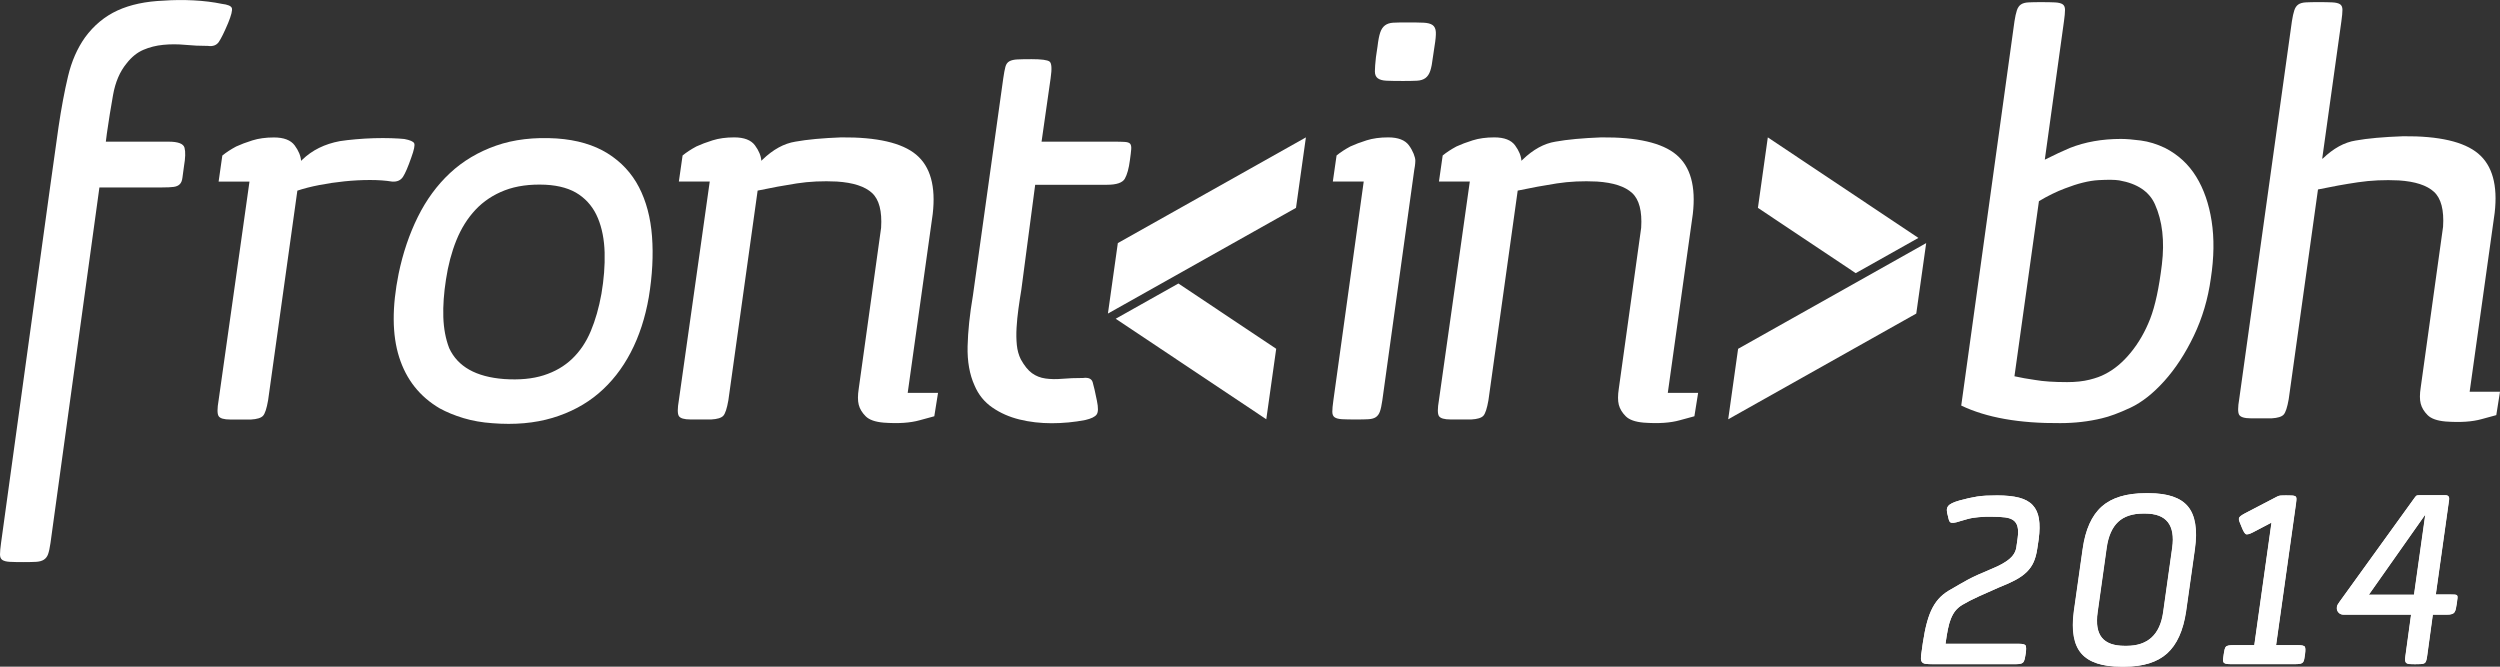 <?xml version="1.0" encoding="utf-8"?>
<!-- Generator: Adobe Illustrator 17.0.2, SVG Export Plug-In . SVG Version: 6.00 Build 0)  -->
<!DOCTYPE svg PUBLIC "-//W3C//DTD SVG 1.1//EN" "http://www.w3.org/Graphics/SVG/1.1/DTD/svg11.dtd">
<svg version="1.1" id="Camada_1" xmlns="http://www.w3.org/2000/svg" xmlns:xlink="http://www.w3.org/1999/xlink" x="0px" y="0px"
	 width="150px" height="40px" viewBox="35 0 150 40" enable-background="new 35 0 150 40" xml:space="preserve">
<rect x="35" y="0" width="150" height="40" fill="#333333" stroke="none"/>
<path fill="#FFFFFF" d="M38.509,7.637c0.17-1.15,0.361-2.172,0.574-3.065c0.213-0.895,0.553-1.671,1.021-2.331
	c0.531-0.723,1.181-1.261,1.947-1.613c0.766-0.351,1.692-0.548,2.776-0.59c0.574-0.042,1.169-0.048,1.787-0.016
	c0.617,0.032,1.181,0.102,1.691,0.208c0.361,0.043,0.564,0.128,0.606,0.256c0.042,0.128-0.032,0.426-0.223,0.895
	c-0.234,0.554-0.421,0.931-0.558,1.133c-0.139,0.203-0.357,0.283-0.655,0.24c-0.468,0-0.925-0.021-1.372-0.064
	c-0.447-0.042-0.883-0.042-1.308,0C44.37,2.731,43.972,2.832,43.6,2.991c-0.372,0.16-0.708,0.431-1.005,0.814
	c-0.404,0.49-0.676,1.123-0.813,1.9c-0.139,0.777-0.26,1.539-0.367,2.283L41.35,8.5h3.765c0.574,0,0.894,0.123,0.957,0.367
	c0.064,0.245,0.053,0.612-0.032,1.102c-0.043,0.298-0.075,0.532-0.095,0.702c-0.021,0.171-0.074,0.299-0.16,0.383
	c-0.085,0.086-0.207,0.139-0.367,0.16s-0.389,0.032-0.687,0.032h-3.766l-2.935,21.331c-0.043,0.298-0.091,0.522-0.144,0.67
	c-0.053,0.149-0.138,0.26-0.255,0.335c-0.117,0.074-0.271,0.117-0.463,0.128c-0.192,0.01-0.436,0.016-0.734,0.016
	c-0.362,0-0.644-0.005-0.845-0.016c-0.202-0.011-0.351-0.048-0.447-0.112C35.048,33.535,35,33.424,35,33.265
	c0-0.16,0.021-0.389,0.063-0.687l2.936-21.301L38.509,7.637z"/>
<path fill="#FFFFFF" d="M55.397,8.467c0.276-0.042,0.596-0.08,0.958-0.111c0.362-0.032,0.723-0.053,1.085-0.064
	c0.362-0.01,0.708-0.01,1.038,0c0.33,0.011,0.59,0.027,0.783,0.048c0.34,0.064,0.537,0.149,0.59,0.256
	c0.053,0.107-0.005,0.394-0.176,0.862c-0.192,0.554-0.357,0.937-0.494,1.15c-0.139,0.213-0.357,0.309-0.655,0.287
	c-0.383-0.063-0.825-0.095-1.325-0.095c-0.5,0-1.011,0.027-1.533,0.08c-0.522,0.053-1.028,0.128-1.517,0.224
	c-0.49,0.095-0.926,0.207-1.309,0.335l-1.756,12.582c-0.085,0.49-0.186,0.798-0.303,0.926c-0.117,0.128-0.357,0.203-0.719,0.224
	h-1.246c-0.383,0-0.618-0.069-0.702-0.207c-0.085-0.138-0.085-0.453,0-0.942l1.246-8.814l0.607-4.311h-1.852l0.223-1.564
	c0.235-0.192,0.511-0.372,0.83-0.543c0.276-0.128,0.601-0.25,0.974-0.367c0.372-0.117,0.804-0.176,1.293-0.176
	c0.596,0,1.01,0.16,1.246,0.479c0.234,0.319,0.362,0.628,0.383,0.926l0.064-0.063C53.725,9.01,54.481,8.638,55.397,8.467"/>
<path fill="#FFFFFF" d="M61.952,20.89c0.511,1.107,1.607,1.724,3.29,1.852c0.915,0.063,1.708-0.01,2.379-0.224
	c0.671-0.213,1.24-0.543,1.708-0.99c0.468-0.447,0.841-1,1.118-1.661c0.277-0.659,0.49-1.405,0.639-2.236
	c0.149-0.873,0.213-1.698,0.192-2.475c-0.021-0.777-0.155-1.464-0.4-2.059c-0.245-0.596-0.622-1.07-1.134-1.422
	c-0.511-0.351-1.182-0.548-2.012-0.591c-0.937-0.042-1.752,0.07-2.443,0.335c-0.692,0.267-1.278,0.655-1.757,1.165
	c-0.479,0.511-0.862,1.123-1.15,1.836c-0.287,0.713-0.494,1.496-0.622,2.347c-0.127,0.809-0.181,1.559-0.16,2.251
	C61.622,19.714,61.738,20.336,61.952,20.89 M64.538,25.392c-0.618-0.043-1.193-0.144-1.724-0.303
	c-0.533-0.16-1.011-0.357-1.437-0.59c-1.193-0.703-2.001-1.724-2.427-3.066c-0.426-1.34-0.436-3.012-0.032-5.013
	c0.256-1.234,0.639-2.368,1.15-3.401c0.511-1.032,1.154-1.91,1.932-2.635c0.777-0.723,1.698-1.272,2.763-1.645
	c1.064-0.372,2.278-0.516,3.641-0.431c1.214,0.085,2.23,0.383,3.05,0.894c0.82,0.511,1.447,1.187,1.884,2.028
	c0.436,0.841,0.697,1.826,0.783,2.954c0.085,1.128,0.021,2.342-0.192,3.64c-0.213,1.235-0.575,2.343-1.085,3.321
	c-0.511,0.98-1.156,1.799-1.932,2.459c-0.777,0.66-1.698,1.15-2.763,1.469C67.082,25.392,65.88,25.499,64.538,25.392"/>
<path fill="#FFFFFF" d="M75.731,10.894l0.224-1.565c0.235-0.192,0.511-0.372,0.83-0.543c0.276-0.128,0.601-0.25,0.974-0.367
	c0.372-0.117,0.803-0.176,1.293-0.176c0.595,0,1.01,0.16,1.246,0.479c0.235,0.319,0.362,0.628,0.383,0.926l0.063-0.063
	c0.639-0.617,1.299-0.979,1.98-1.086c0.703-0.128,1.618-0.213,2.746-0.256c2.15-0.02,3.651,0.325,4.503,1.038
	c0.851,0.714,1.182,1.9,0.99,3.56l-1.501,10.73h1.82l-0.224,1.405c-0.021,0-0.314,0.08-0.878,0.239
	c-0.565,0.16-1.283,0.207-2.155,0.144c-0.511-0.043-0.873-0.17-1.085-0.383c-0.213-0.213-0.351-0.441-0.415-0.687
	c-0.064-0.245-0.064-0.569,0-0.974l1.341-9.644c0.064-1-0.117-1.697-0.543-2.091c-0.425-0.393-1.128-0.623-2.107-0.687
	c-0.852-0.042-1.655-0.005-2.411,0.112c-0.756,0.117-1.539,0.261-2.347,0.431l-1.756,12.582c-0.085,0.49-0.186,0.798-0.303,0.927
	c-0.117,0.128-0.357,0.203-0.719,0.223h-1.246c-0.383,0-0.618-0.069-0.703-0.207s-0.085-0.452,0-0.942l1.246-8.814l0.607-4.311
	C77.584,10.894,75.731,10.894,75.731,10.894z"/>
<path fill="#FFFFFF" d="M96.106,18.527c-0.053,0.383-0.091,0.762-0.112,1.134c-0.022,0.373-0.016,0.719,0.016,1.038
	c0.032,0.319,0.112,0.607,0.239,0.862c0.213,0.383,0.436,0.661,0.671,0.83c0.234,0.17,0.505,0.277,0.814,0.32
	s0.644,0.048,1.006,0.016c0.362-0.032,0.777-0.048,1.246-0.048c0.319-0.042,0.511,0.043,0.575,0.256
	c0.064,0.213,0.149,0.586,0.256,1.118c0.085,0.405,0.08,0.676-0.016,0.814c-0.095,0.139-0.325,0.251-0.687,0.335
	c-0.661,0.128-1.331,0.192-2.012,0.192c-0.681,0-1.325-0.075-1.932-0.224c-0.606-0.149-1.15-0.388-1.629-0.719
	c-0.479-0.329-0.836-0.771-1.07-1.325c-0.298-0.659-0.436-1.442-0.415-2.347c0.021-0.905,0.128-1.921,0.32-3.05l1.82-13.03
	c0.043-0.297,0.085-0.527,0.128-0.687c0.042-0.16,0.123-0.271,0.239-0.335c0.117-0.063,0.276-0.101,0.479-0.111
	c0.202-0.011,0.484-0.016,0.846-0.016c0.596,0,0.957,0.048,1.085,0.144c0.128,0.095,0.149,0.432,0.064,1.006l-0.543,3.8h4.31
	c0.298,0,0.527,0.005,0.687,0.016s0.266,0.048,0.319,0.112c0.053,0.063,0.074,0.17,0.064,0.319c-0.011,0.149-0.037,0.372-0.08,0.671
	c-0.063,0.49-0.165,0.857-0.303,1.102c-0.139,0.245-0.495,0.367-1.07,0.367h-4.31l-0.83,6.291
	C96.218,17.76,96.158,18.143,96.106,18.527"/>
<path fill="#FFFFFF" d="M117.652,2.783c0.042-0.362,0.095-0.639,0.16-0.83c0.063-0.192,0.16-0.335,0.287-0.431
	c0.128-0.095,0.293-0.149,0.496-0.16c0.202-0.011,0.483-0.016,0.846-0.016c0.404,0,0.729,0.005,0.974,0.016
	c0.244,0.011,0.425,0.059,0.543,0.144c0.117,0.085,0.181,0.224,0.192,0.415c0.011,0.192-0.016,0.479-0.08,0.862l-0.095,0.639
	c-0.043,0.362-0.095,0.639-0.16,0.83c-0.064,0.192-0.16,0.335-0.288,0.431c-0.128,0.095-0.299,0.149-0.511,0.16
	c-0.213,0.011-0.49,0.016-0.83,0.016c-0.426,0-0.756-0.005-0.99-0.016c-0.235-0.01-0.41-0.058-0.527-0.144
	c-0.117-0.085-0.176-0.224-0.176-0.415c0-0.192,0.021-0.479,0.064-0.862L117.652,2.783z M117.94,24.019
	c-0.043,0.298-0.091,0.522-0.144,0.671c-0.053,0.149-0.133,0.261-0.239,0.335c-0.107,0.074-0.256,0.117-0.447,0.128
	c-0.192,0.011-0.436,0.016-0.734,0.016c-0.362,0-0.644-0.005-0.846-0.016c-0.202-0.011-0.351-0.048-0.447-0.112
	c-0.095-0.063-0.144-0.176-0.144-0.335c0-0.16,0.021-0.389,0.064-0.687l1.82-13.125h-1.853l0.224-1.565
	c0.234-0.192,0.511-0.372,0.83-0.543c0.276-0.128,0.601-0.25,0.974-0.367c0.372-0.117,0.803-0.176,1.293-0.176
	c0.596,0,1.011,0.16,1.246,0.479c0.235,0.319,0.387,0.712,0.383,0.926c-0.003,0.214-0.043,0.436-0.064,0.543L117.94,24.019z"/>
<path fill="#FFFFFF" d="M121.337,10.894l0.224-1.565c0.235-0.192,0.511-0.372,0.83-0.543c0.276-0.128,0.601-0.25,0.974-0.367
	c0.372-0.117,0.803-0.176,1.293-0.176c0.595,0,1.01,0.16,1.246,0.479c0.234,0.319,0.361,0.628,0.383,0.926l0.063-0.063
	c0.639-0.617,1.299-0.979,1.98-1.086c0.703-0.128,1.618-0.213,2.746-0.256c2.15-0.02,3.651,0.325,4.503,1.038
	c0.851,0.714,1.182,1.9,0.99,3.56l-1.501,10.73h1.82l-0.224,1.405c-0.021,0-0.314,0.08-0.878,0.239
	c-0.565,0.16-1.283,0.207-2.156,0.144c-0.511-0.043-0.873-0.17-1.085-0.383c-0.213-0.213-0.351-0.441-0.416-0.687
	c-0.063-0.245-0.063-0.569,0-0.974l1.341-9.644c0.064-1-0.117-1.697-0.543-2.091c-0.426-0.393-1.128-0.623-2.107-0.687
	c-0.852-0.042-1.655-0.005-2.411,0.112c-0.756,0.117-1.539,0.261-2.347,0.431l-1.756,12.582c-0.085,0.49-0.186,0.798-0.303,0.927
	c-0.117,0.128-0.357,0.203-0.719,0.223h-1.246c-0.383,0-0.618-0.069-0.703-0.207s-0.085-0.452,0-0.942l1.246-8.814l0.607-4.311
	C123.189,10.894,121.337,10.894,121.337,10.894z"/>
<path fill="#FFFFFF" d="M158.901,11.304c-0.511,0.192-1.033,0.447-1.565,0.766l-1.469,10.506c0.383,0.085,0.798,0.16,1.246,0.223
	c0.49,0.086,1.128,0.128,1.916,0.128c0.511,0,0.958-0.048,1.341-0.144c0.383-0.095,0.692-0.207,0.927-0.335
	c0.553-0.276,1.07-0.708,1.548-1.293c0.479-0.586,0.867-1.261,1.166-2.028c0.298-0.766,0.532-1.852,0.702-3.257
	c0.17-1.405,0.032-2.608-0.415-3.609c-0.341-0.766-1.054-1.246-2.14-1.437c-0.256-0.042-0.67-0.048-1.246-0.016
	C160.338,10.841,159.668,11.006,158.901,11.304 M158.614,25.387c-2.448,0.021-4.428-0.329-5.94-1.053l3.194-23.056
	c0.042-0.276,0.091-0.496,0.144-0.655c0.053-0.16,0.132-0.276,0.239-0.351c0.106-0.074,0.256-0.117,0.447-0.128
	c0.192-0.01,0.436-0.016,0.734-0.016c0.361,0,0.649,0.005,0.862,0.016c0.213,0.011,0.368,0.048,0.463,0.112
	c0.095,0.063,0.144,0.175,0.144,0.335s-0.021,0.389-0.063,0.687l-1.15,8.303c0.595-0.297,1.096-0.532,1.501-0.702
	c0.915-0.362,1.937-0.543,3.065-0.543c0.32,0,0.719,0.032,1.197,0.095c0.479,0.064,0.963,0.213,1.453,0.447
	c0.788,0.404,1.411,0.979,1.869,1.724c0.458,0.745,0.766,1.634,0.926,2.667c0.16,1.033,0.144,2.177-0.048,3.433
	c-0.17,1.235-0.511,2.384-1.022,3.449c-0.511,1.065-1.102,1.97-1.772,2.714c-0.671,0.745-1.347,1.277-2.028,1.597
	c-0.682,0.319-1.257,0.532-1.724,0.639C160.317,25.291,159.486,25.387,158.614,25.387"/>
<path fill="#FFFFFF" d="M169.352,24.892c-0.085-0.138-0.085-0.452,0-0.942l3.162-22.673c0.042-0.276,0.091-0.495,0.144-0.655
	c0.052-0.16,0.133-0.276,0.239-0.351c0.106-0.074,0.256-0.117,0.447-0.128c0.192-0.01,0.436-0.016,0.734-0.016
	c0.362,0,0.649,0.005,0.862,0.016c0.213,0.011,0.367,0.048,0.463,0.112s0.144,0.175,0.144,0.335c0,0.16-0.022,0.389-0.064,0.687
	l-1.15,8.239h0.032c0.639-0.617,1.299-0.979,1.98-1.085c0.703-0.127,1.649-0.213,2.842-0.256c2.15-0.021,3.651,0.325,4.503,1.038
	c0.851,0.714,1.182,1.9,0.99,3.56l-1.501,10.73H185l-0.223,1.405c-0.022,0-0.314,0.08-0.878,0.239
	c-0.565,0.16-1.283,0.207-2.156,0.144c-0.511-0.043-0.873-0.171-1.085-0.383c-0.213-0.213-0.351-0.441-0.415-0.687
	c-0.064-0.245-0.064-0.569,0-0.974l1.341-9.644c0.064-1-0.117-1.697-0.543-2.091c-0.426-0.393-1.129-0.623-2.108-0.687
	c-0.852-0.042-1.672-0.005-2.459,0.112c-0.788,0.117-1.587,0.261-2.395,0.431l-1.756,12.582c-0.085,0.49-0.187,0.798-0.303,0.926
	c-0.117,0.128-0.357,0.203-0.718,0.224h-1.246C169.672,25.099,169.438,25.03,169.352,24.892"/>
<g>
	<path fill="#FFFFFF" d="M150.548,39.83c-0.1-0.014-0.172-0.045-0.217-0.095c-0.046-0.05-0.07-0.122-0.074-0.217
		c-0.005-0.095,0.007-0.219,0.034-0.373l0.082-0.584c0.072-0.479,0.156-0.891,0.251-1.235c0.095-0.344,0.208-0.638,0.34-0.882
		c0.131-0.244,0.287-0.455,0.468-0.631c0.181-0.176,0.398-0.332,0.652-0.468c0.172-0.099,0.335-0.194,0.489-0.284
		c0.153-0.091,0.319-0.183,0.495-0.278c0.176-0.095,0.38-0.194,0.611-0.299c0.231-0.104,0.509-0.224,0.835-0.36
		c0.443-0.181,0.787-0.371,1.032-0.57c0.245-0.199,0.389-0.434,0.434-0.706l0.081-0.57c0.036-0.28,0.034-0.504-0.007-0.672
		c-0.041-0.168-0.123-0.296-0.245-0.387s-0.29-0.149-0.503-0.177c-0.213-0.027-0.468-0.041-0.766-0.041h-0.407
		c-0.163,0.009-0.303,0.018-0.421,0.027c-0.117,0.01-0.23,0.023-0.339,0.041c-0.109,0.018-0.22,0.043-0.333,0.074
		c-0.113,0.031-0.247,0.07-0.4,0.115c-0.19,0.063-0.333,0.1-0.428,0.109c-0.095,0.009-0.163-0.005-0.204-0.041
		s-0.068-0.088-0.082-0.156c-0.014-0.068-0.034-0.152-0.061-0.251c-0.036-0.118-0.054-0.222-0.054-0.312
		c0-0.09,0.025-0.17,0.074-0.237c0.05-0.068,0.131-0.129,0.244-0.183c0.113-0.055,0.265-0.108,0.455-0.163
		c0.199-0.054,0.38-0.1,0.543-0.136s0.328-0.067,0.495-0.095c0.168-0.027,0.348-0.045,0.543-0.055
		c0.194-0.009,0.418-0.014,0.672-0.014c0.524,0,0.961,0.046,1.31,0.136c0.348,0.091,0.62,0.24,0.814,0.448
		c0.194,0.209,0.319,0.48,0.373,0.814c0.054,0.335,0.05,0.747-0.014,1.235l-0.082,0.543c-0.046,0.317-0.117,0.588-0.217,0.815
		c-0.1,0.226-0.24,0.428-0.421,0.603c-0.181,0.176-0.407,0.338-0.678,0.481c-0.271,0.145-0.592,0.29-0.963,0.434
		c-0.398,0.172-0.8,0.35-1.207,0.536c-0.407,0.185-0.747,0.36-1.018,0.522c-0.163,0.1-0.297,0.213-0.4,0.34
		c-0.104,0.127-0.194,0.282-0.271,0.468c-0.077,0.185-0.14,0.402-0.19,0.652c-0.05,0.249-0.098,0.541-0.143,0.875h4.397
		c0.244,0,0.382,0.038,0.414,0.115c0.032,0.077,0.034,0.22,0.007,0.428c-0.018,0.127-0.036,0.233-0.055,0.319
		c-0.018,0.086-0.043,0.156-0.074,0.211c-0.032,0.054-0.084,0.093-0.156,0.115c-0.072,0.023-0.172,0.034-0.299,0.034h-5.008
		C150.784,39.851,150.648,39.844,150.548,39.83z"/>
	<path fill="#FFFFFF" d="M162.274,40c-1.14,0-1.939-0.262-2.395-0.787c-0.458-0.524-0.609-1.366-0.455-2.524l0.53-3.745
		c0.163-1.167,0.545-2.017,1.147-2.551c0.601-0.534,1.481-0.8,2.639-0.8h0.177c1.13,0,1.916,0.267,2.354,0.8
		c0.439,0.534,0.577,1.384,0.414,2.551l-0.53,3.745c-0.172,1.15-0.552,1.988-1.14,2.517S163.572,40,162.45,40
		C162.45,40,162.274,40,162.274,40z M162.587,38.752c1.276,0,2.009-0.674,2.198-2.022l0.543-3.868c0.19-1.366-0.353-2.05-1.629-2.05
		h-0.108c-0.652,0-1.156,0.168-1.514,0.502c-0.357,0.335-0.586,0.85-0.685,1.547l-0.543,3.868c-0.1,0.688-0.016,1.197,0.251,1.527
		c0.267,0.33,0.725,0.495,1.377,0.495L162.587,38.752L162.587,38.752z"/>
	<path fill="#FFFFFF" d="M171.842,29.732c0.082-0.004,0.185-0.007,0.312-0.007c0.154,0,0.276,0.003,0.367,0.007
		c0.09,0.005,0.156,0.02,0.197,0.048c0.041,0.027,0.061,0.074,0.061,0.142c0,0.067-0.009,0.165-0.027,0.292l-1.194,8.495h1.317
		c0.245,0,0.383,0.036,0.414,0.108c0.032,0.072,0.034,0.213,0.007,0.421c-0.018,0.127-0.034,0.229-0.048,0.305
		c-0.014,0.077-0.036,0.138-0.068,0.183c-0.032,0.045-0.084,0.077-0.156,0.095c-0.072,0.018-0.172,0.027-0.299,0.027h-3.895
		c-0.127,0-0.224-0.009-0.292-0.027c-0.068-0.018-0.113-0.05-0.136-0.095c-0.022-0.046-0.029-0.107-0.02-0.183
		c0.009-0.077,0.023-0.179,0.04-0.305c0.027-0.208,0.065-0.348,0.115-0.421c0.05-0.072,0.196-0.108,0.441-0.108h1.276l1.032-7.356
		l-1.113,0.584c-0.226,0.117-0.373,0.151-0.441,0.102c-0.068-0.05-0.147-0.188-0.237-0.414c-0.054-0.136-0.098-0.242-0.129-0.319
		c-0.032-0.077-0.043-0.142-0.034-0.197c0.009-0.055,0.043-0.104,0.102-0.149c0.059-0.045,0.147-0.1,0.265-0.163l1.927-1.004
		C171.688,29.758,171.76,29.738,171.842,29.732z"/>
	<path fill="#FFFFFF" d="M181.994,35.67c0.127,0,0.224,0.003,0.292,0.007c0.068,0.005,0.113,0.023,0.136,0.055
		c0.022,0.032,0.029,0.084,0.02,0.156c-0.01,0.072-0.023,0.177-0.041,0.312c-0.018,0.127-0.036,0.233-0.055,0.319
		c-0.018,0.087-0.045,0.156-0.081,0.211c-0.036,0.055-0.091,0.093-0.163,0.115c-0.072,0.023-0.168,0.034-0.285,0.034h-0.855
		l-0.34,2.483c-0.018,0.127-0.038,0.224-0.061,0.292c-0.023,0.067-0.059,0.115-0.108,0.142c-0.05,0.027-0.117,0.043-0.204,0.048
		c-0.086,0.005-0.206,0.007-0.359,0.007c-0.127,0-0.23-0.002-0.312-0.007c-0.081-0.004-0.145-0.023-0.19-0.055
		c-0.045-0.031-0.072-0.079-0.081-0.143s-0.005-0.158,0.014-0.285l0.34-2.483h-4.058c-0.127,0-0.228-0.046-0.305-0.136
		s-0.106-0.199-0.088-0.325c0.009-0.055,0.025-0.102,0.048-0.142c0.023-0.04,0.056-0.093,0.102-0.156l4.505-6.243
		c0.045-0.063,0.082-0.106,0.109-0.129c0.027-0.023,0.095-0.034,0.203-0.034h1.533c0.172,0,0.249,0.086,0.231,0.258l-0.8,5.699
		h0.855V35.67z M179.836,35.684l0.678-4.818l-3.393,4.818H179.836z"/>
	<path fill="#FFFFFF" d="M177.135,35.684l3.393-4.818l-0.678,4.818H177.135z M181.152,35.67l0.8-5.7
		c0.018-0.172-0.059-0.258-0.23-0.258h-1.533c-0.108,0-0.177,0.012-0.204,0.034c-0.027,0.023-0.063,0.065-0.108,0.129l-4.505,6.243
		c-0.046,0.063-0.079,0.115-0.102,0.156c-0.023,0.041-0.039,0.088-0.048,0.142c-0.018,0.127,0.012,0.235,0.088,0.326
		c0.077,0.091,0.179,0.136,0.305,0.136h4.058l-0.34,2.484c-0.018,0.127-0.023,0.222-0.014,0.285s0.036,0.111,0.081,0.142
		c0.046,0.032,0.108,0.05,0.19,0.055c0.081,0.005,0.185,0.007,0.312,0.007c0.154,0,0.273-0.002,0.359-0.007
		c0.086-0.004,0.154-0.02,0.204-0.048c0.05-0.027,0.086-0.074,0.108-0.142c0.023-0.068,0.043-0.165,0.061-0.292l0.34-2.484h0.855
		c0.117,0,0.213-0.011,0.285-0.034c0.072-0.022,0.127-0.061,0.163-0.115s0.063-0.124,0.081-0.211
		c0.018-0.086,0.036-0.192,0.055-0.319c0.018-0.136,0.032-0.239,0.041-0.312c0.009-0.072,0.002-0.124-0.02-0.156
		c-0.023-0.031-0.068-0.05-0.136-0.055c-0.068-0.004-0.165-0.007-0.292-0.007L181.152,35.67L181.152,35.67z M171.638,29.794
		l-1.927,1.004c-0.117,0.063-0.206,0.118-0.265,0.163c-0.059,0.046-0.093,0.095-0.102,0.149s0.002,0.12,0.034,0.197
		c0.032,0.077,0.074,0.183,0.129,0.319c0.091,0.226,0.17,0.364,0.237,0.414c0.068,0.05,0.215,0.016,0.441-0.102l1.113-0.584
		l-1.032,7.355h-1.276c-0.244,0-0.391,0.036-0.441,0.108c-0.05,0.072-0.088,0.213-0.115,0.421c-0.018,0.127-0.032,0.228-0.041,0.305
		c-0.009,0.077-0.002,0.138,0.02,0.183c0.023,0.046,0.068,0.077,0.136,0.095c0.068,0.018,0.165,0.027,0.292,0.027h3.895
		c0.127,0,0.226-0.009,0.299-0.027c0.072-0.018,0.124-0.05,0.156-0.095c0.032-0.045,0.055-0.106,0.068-0.183
		c0.014-0.077,0.029-0.179,0.048-0.305c0.027-0.208,0.025-0.348-0.007-0.421c-0.032-0.072-0.17-0.108-0.414-0.108h-1.317
		l1.195-8.495c0.018-0.126,0.027-0.224,0.027-0.292s-0.02-0.115-0.061-0.142s-0.106-0.043-0.197-0.048
		c-0.091-0.004-0.213-0.007-0.366-0.007c-0.127,0-0.23,0.003-0.312,0.007C171.774,29.738,171.702,29.758,171.638,29.794
		 M162.492,38.752c-0.651,0-1.111-0.165-1.377-0.496c-0.267-0.33-0.35-0.839-0.251-1.527l0.543-3.868
		c0.1-0.696,0.328-1.212,0.685-1.547c0.357-0.335,0.862-0.502,1.513-0.502h0.108c1.276,0,1.818,0.683,1.629,2.05l-0.543,3.868
		c-0.19,1.348-0.923,2.022-2.199,2.022L162.492,38.752L162.492,38.752z M162.465,40c1.122,0,1.977-0.265,2.565-0.794
		c0.588-0.529,0.968-1.368,1.14-2.517l0.529-3.746c0.163-1.167,0.025-2.017-0.414-2.551c-0.439-0.534-1.224-0.8-2.354-0.8h-0.177
		c-1.158,0-2.038,0.267-2.639,0.8c-0.602,0.534-0.984,1.384-1.147,2.551l-0.529,3.746c-0.154,1.158-0.003,2,0.455,2.524
		c0.457,0.525,1.255,0.787,2.395,0.787C162.289,40,162.465,40,162.465,40z M150.956,39.851h5.008c0.126,0,0.226-0.011,0.299-0.034
		c0.072-0.023,0.124-0.061,0.156-0.115c0.031-0.055,0.057-0.124,0.074-0.211c0.018-0.086,0.036-0.192,0.055-0.319
		c0.027-0.208,0.025-0.35-0.007-0.428c-0.032-0.077-0.17-0.115-0.414-0.115h-4.397c0.045-0.335,0.093-0.627,0.143-0.875
		c0.05-0.249,0.113-0.466,0.19-0.651c0.077-0.185,0.167-0.342,0.271-0.468c0.104-0.126,0.237-0.239,0.4-0.34
		c0.271-0.163,0.611-0.337,1.018-0.522c0.407-0.185,0.809-0.364,1.208-0.536c0.371-0.145,0.692-0.289,0.963-0.434
		c0.271-0.145,0.498-0.305,0.678-0.482s0.321-0.378,0.421-0.604c0.1-0.226,0.172-0.498,0.217-0.814l0.081-0.543
		c0.063-0.489,0.068-0.9,0.014-1.235c-0.055-0.335-0.179-0.606-0.373-0.814s-0.466-0.357-0.814-0.448
		c-0.348-0.091-0.785-0.136-1.31-0.136c-0.254,0-0.477,0.005-0.672,0.014c-0.194,0.01-0.376,0.027-0.543,0.055
		c-0.168,0.027-0.333,0.059-0.496,0.095c-0.163,0.036-0.344,0.081-0.543,0.136c-0.19,0.055-0.342,0.108-0.455,0.163
		c-0.113,0.055-0.194,0.115-0.244,0.183c-0.05,0.068-0.074,0.147-0.074,0.237c0,0.091,0.018,0.194,0.055,0.312
		c0.027,0.1,0.048,0.183,0.061,0.251c0.014,0.068,0.041,0.12,0.081,0.156c0.041,0.036,0.108,0.05,0.204,0.041
		c0.095-0.009,0.237-0.045,0.427-0.108c0.153-0.045,0.287-0.084,0.4-0.115c0.113-0.031,0.224-0.057,0.333-0.074
		c0.108-0.018,0.222-0.031,0.34-0.041c0.117-0.009,0.258-0.018,0.421-0.027h0.407c0.299,0,0.554,0.014,0.767,0.041
		c0.213,0.027,0.38,0.086,0.502,0.177c0.122,0.091,0.204,0.22,0.244,0.387c0.041,0.168,0.043,0.391,0.007,0.672l-0.081,0.57
		c-0.046,0.271-0.19,0.507-0.434,0.706c-0.244,0.199-0.588,0.389-1.032,0.57c-0.326,0.136-0.604,0.256-0.835,0.359
		c-0.23,0.104-0.434,0.204-0.611,0.299c-0.177,0.095-0.342,0.188-0.496,0.278c-0.154,0.091-0.317,0.185-0.489,0.285
		c-0.254,0.136-0.47,0.292-0.651,0.468c-0.181,0.177-0.337,0.387-0.468,0.631c-0.132,0.244-0.244,0.539-0.34,0.882
		c-0.095,0.344-0.179,0.755-0.251,1.235l-0.081,0.584c-0.027,0.154-0.039,0.278-0.034,0.373c0.004,0.095,0.029,0.168,0.074,0.217
		c0.045,0.05,0.117,0.081,0.217,0.095C150.648,39.844,150.784,39.851,150.956,39.851"/>
</g>
<polyline fill="#FFFFFF" points="150.571,14.586 149.976,18.814 138.692,25.157 139.286,20.929 150.571,14.586 "/>
<polygon fill="#FFFFFF" points="150.104,14.275 141.069,8.243 140.475,12.472 146.343,16.389 "/>
<polyline fill="#FFFFFF" points="113.354,8.243 112.76,12.471 101.475,18.814 102.07,14.585 113.354,8.243 "/>
<polygon fill="#FFFFFF" points="101.942,19.125 110.977,25.156 111.572,20.927 105.704,17.01 "/>
</svg>
